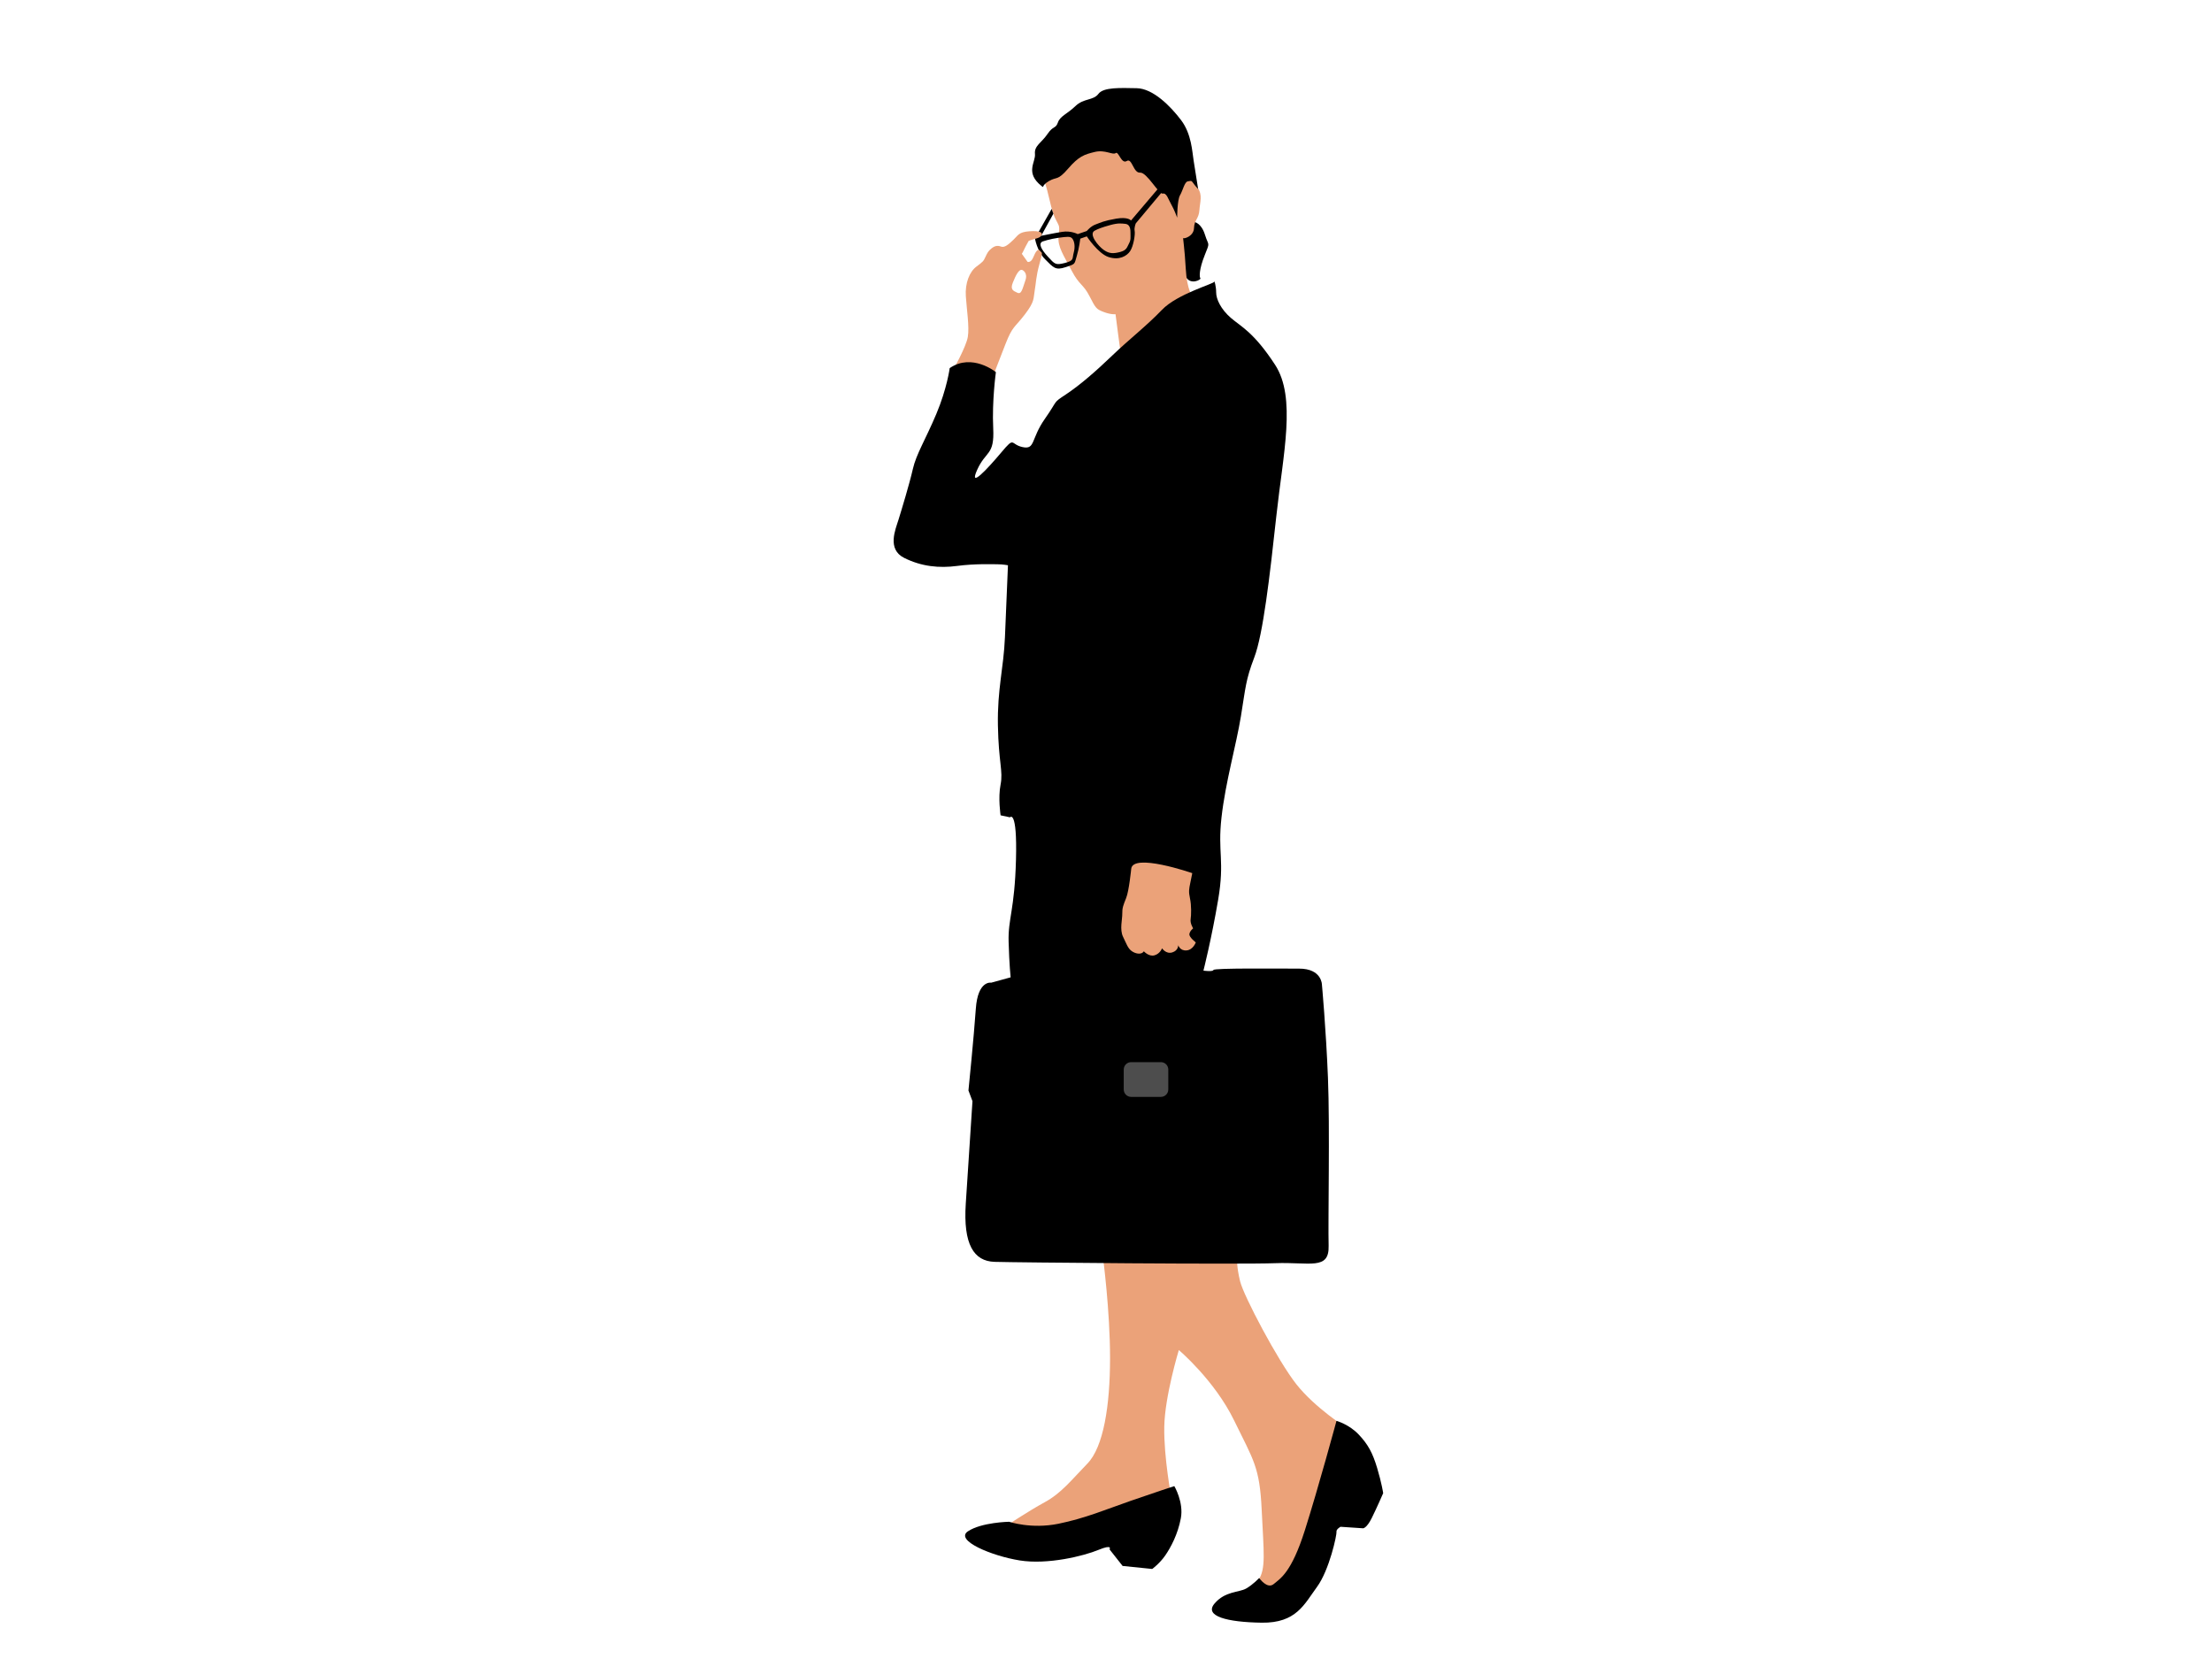 <?xml version="1.0" encoding="utf-8"?>
<!-- Generator: Adobe Illustrator 17.0.0, SVG Export Plug-In . SVG Version: 6.00 Build 0)  -->
<!DOCTYPE svg PUBLIC "-//W3C//DTD SVG 1.1//EN" "http://www.w3.org/Graphics/SVG/1.1/DTD/svg11.dtd">
<svg version="1.1" id="Layer_1" xmlns="http://www.w3.org/2000/svg" xmlns:xlink="http://www.w3.org/1999/xlink" x="0px" y="0px"
	 width="800px" height="600px" viewBox="0 0 800 600" enable-background="new 0 0 800 600" xml:space="preserve">
<g>
	<g>
		<path fill="#EBA279" d="M398.921,454.851c0,0,2.542,19.065,2.542,36.317c0,17.25-2.361,32.142-8.172,38.135
			c-5.811,5.992-9.442,10.714-15.435,13.983c-5.992,3.268-14.164,8.716-14.164,8.716s36.682,2.543,45.035-0.727
			c8.353-3.268,14.89-9.806,14.89-9.806s-2.724-14.345-2.542-25.423c0.181-11.077,5.266-27.783,5.266-27.783
			s12.893,10.896,19.975,25.423c7.082,14.527,9.261,16.888,9.987,32.322c0.727,15.436,1.635,21.429-1.271,25.605
			c-2.906,4.177-1.634,5.992-1.634,5.992s11.077,7.444,17.796-9.988c6.718-17.432,15.798-51.208,15.798-51.208
			s-11.44-7.265-18.16-15.799c-6.718-8.534-19.067-31.96-20.338-37.226c-1.271-5.266-1.089-7.99-1.089-7.99L398.921,454.851z"/>
		<radialGradient id="SVGID_1_" cx="388.155" cy="552.455" r="29.624" gradientUnits="userSpaceOnUse">
			<stop  offset="0.574" style="stop-color:#000000"/>
			<stop  offset="0.798" style="stop-color:#000000"/>
			<stop  offset="1" style="stop-color:#000000"/>
		</radialGradient>
		<path fill="url(#SVGID_1_)" d="M424.707,537.474c0,0,3.45,5.812,2.36,11.622c-1.09,5.811-3.632,10.532-5.629,13.438
			c-1.998,2.906-4.722,4.903-4.722,4.903l-10.713-1.09l-4.722-5.992c0,0,1.272-1.998-3.995,0.181
			c-5.267,2.18-18.341,5.448-28.51,3.814c-10.169-1.635-23.608-7.264-18.704-10.533c4.903-3.268,14.891-3.45,14.891-3.45
			s7.99,2.725,17.795,0.727c9.806-1.997,17.433-5.266,26.331-8.353C417.988,539.653,424.707,537.474,424.707,537.474z"/>
		<radialGradient id="SVGID_2_" cx="469.277" cy="550.368" r="33.85" gradientUnits="userSpaceOnUse">
			<stop  offset="0.574" style="stop-color:#000000"/>
			<stop  offset="0.798" style="stop-color:#000000"/>
			<stop  offset="1" style="stop-color:#000000"/>
		</radialGradient>
		<path fill="url(#SVGID_2_)" d="M483.361,513.866c0,0,4.54,1.272,7.99,4.903c3.45,3.633,5.084,6.719,6.719,12.167
			c1.634,5.448,2.179,9.08,2.179,9.08s-2.361,5.447-4.176,9.079c-1.816,3.632-3.088,3.632-3.088,3.632l-8.171-0.546
			c0,0-1.634,0.909-1.453,1.816c0.182,0.908-2.542,13.802-7.082,19.976c-4.539,6.175-7.445,13.075-19.976,12.893
			c-12.529-0.182-20.882-2.36-17.069-6.9c3.813-4.54,8.898-3.995,11.44-5.448c2.543-1.451,4.721-3.813,4.721-3.813
			s2.906,4.177,5.266,2.179c2.361-1.997,6.356-3.994,11.259-19.43C476.824,538.019,483.361,513.866,483.361,513.866z"/>
		<radialGradient id="SVGID_3_" cx="431.181" cy="91.026" r="8.654" gradientUnits="userSpaceOnUse">
			<stop  offset="0.574" style="stop-color:#000000"/>
			<stop  offset="0.798" style="stop-color:#000000"/>
			<stop  offset="1" style="stop-color:#000000"/>
		</radialGradient>
		<path fill="url(#SVGID_3_)" d="M431.889,80.263c0,0,2.562,0.309,3.894,4.611c1.332,4.304,1.946,2.356-0.103,7.479
			c-2.049,5.123-1.946,7.89-1.537,8.3c0.41,0.409-3.586,2.664-5.328-0.615c-1.742-3.279-4.611-10.964-2.972-13.935
			C427.483,83.132,429.84,83.747,431.889,80.263z"/>
		<path fill="#EBA279" d="M377.115,63.437c0,0.307,1.23,3.278,2.562,9.221c1.332,5.944,2.356,6.968,2.869,8.095
			c0.512,1.127,0.717,1.127,0.307,4.816c-0.409,3.688,1.947,6.967,4.713,12.295c2.766,5.327,4.201,4.815,6.456,9.221
			c2.254,4.406,2.459,4.714,5.123,5.738c2.664,1.024,4.303,0.819,4.303,0.819s2.05,16.087,2.255,16.395
			c0.205,0.307,7.786-8.915,15.471-14.55c7.685-5.636,10.143-8.095,10.143-8.095s-2.049-2.562-2.458-10.041
			c-0.41-7.479-1.128-11.68-0.922-11.271c0.205,0.41,3.791-0.615,3.893-3.586c0.103-2.972,1.742-3.381,1.947-6.455
			c0.205-3.074,1.23-5.431-0.615-8.095c-1.844-2.664-3.278-5.225-5.021-1.229c-1.741,3.996-3.483,5.021-3.483,5.021l-12.397-19.469
			c0,0-20.595-2.766-26.025,1.742C380.804,58.518,377.115,63.437,377.115,63.437z"/>
		<radialGradient id="SVGID_4_" cx="398.794" cy="80.959" r="20.749" gradientUnits="userSpaceOnUse">
			<stop  offset="0.574" style="stop-color:#000000"/>
			<stop  offset="0.798" style="stop-color:#000000"/>
			<stop  offset="1" style="stop-color:#000000"/>
		</radialGradient>
		<path fill="url(#SVGID_4_)" d="M410.785,80.771l12.497-14.955l-1.536-1.024L409.04,79.751c0,0-0.984-1.419-5.337-0.675
			c-4.601,0.787-5.633,1.439-7.506,2.118c-1.776,0.645-3.141,2.348-3.141,2.348l-3.279,1.127c0,0-2.458-1.332-5.635-0.819
			c-3.177,0.512-7.582,1.435-7.582,1.435l4.405-7.992l-0.614-1.742l-6.045,10.656c0,0,0.717,4.61,3.688,7.582
			c2.971,2.971,3.679,4.072,7.368,2.842c3.689-1.229,3.133-0.921,4.056-3.994c0.922-3.074,1.282-6.327,1.282-6.327l2.356-0.819
			c0,0,4.099,6.25,7.89,7.479c3.791,1.229,6.558-0.309,7.787-2.152c1.229-1.844,1.876-6.099,1.639-7.274
			C410.119,82.284,410.785,80.771,410.785,80.771z M388.329,91.364c-0.615,2.254,0.248,2.866-3.264,3.756
			c-3.334,0.844-3.585,0.409-6.045-2.255c-2.459-2.663-3.586-4.815-1.946-5.533c0,0,2.664-0.922,5.737-1.332
			c3.074-0.409,4.304-0.614,5.021,0.309C388.548,87.229,388.943,89.11,388.329,91.364z M408.323,88.05
			c-0.717,1.332-0.819,2.46-3.176,3.074c-2.357,0.615-3.894,0.718-5.943-0.717c-2.049-1.435-5.564-5.743-3.31-6.973
			c1.173-0.641,2.695-1.225,5.666-2.044c2.972-0.819,4.121-0.541,5.351-0.438c1.229,0.104,1.938,0.978,1.938,3.026
			C408.849,86.028,409.04,86.718,408.323,88.05z"/>
		<radialGradient id="SVGID_5_" cx="403.308" cy="55.279" r="26.932" gradientUnits="userSpaceOnUse">
			<stop  offset="0.574" style="stop-color:#000000"/>
			<stop  offset="0.798" style="stop-color:#000000"/>
			<stop  offset="1" style="stop-color:#000000"/>
		</radialGradient>
		<path fill="url(#SVGID_5_)" d="M376.663,67.251c1.167,0.929-0.308,0,2.664-1.742c2.971-1.742,3.074,0,6.967-4.509
			c3.895-4.508,5.841-5.122,9.631-6.045c3.792-0.922,6.558,1.229,7.582,0.409c1.024-0.818,2.049,4.099,3.996,2.869
			c1.946-1.228,2.356,4.406,4.815,4.201c2.459-0.204,6.762,7.891,8.197,7.583c1.435-0.308,1.946,1.946,3.073,3.894
			c1.128,1.946,2.152,4.815,2.152,4.815s-0.001-6.353,1.025-8.096c1.024-1.741,1.639-4.814,2.767-5.02
			c1.127-0.205,1.331-0.41,1.946,0.513c0.615,0.922,1.844,2.254,1.844,2.254s-1.127-7.274-1.639-10.349
			c-0.512-3.074-0.717-9.529-4.508-14.55c-3.792-5.021-10.145-11.476-16.087-11.578c-5.942-0.103-11.988-0.409-13.832,2.05
			c-1.844,2.459-5.328,1.536-8.299,4.405c-2.971,2.869-5.533,3.586-6.353,5.943c-0.819,2.356-1.639,1.024-3.791,4.2
			c-2.151,3.177-4.815,4.2-4.508,7.173C374.614,58.644,370.617,62.434,376.663,67.251z"/>
		<path fill="#EBA279" d="M376.15,90.715c-0.717-1.025-1.64,0.307-2.459,2.356c-0.819,2.049-2.05,1.639-2.05,1.639
			s-0.883-1.27-2.081-2.916c0.133-0.178,0.25-0.365,0.34-0.567c0.516-1.161,1.477-2.928,2.12-4.081
			c1.912-0.83,3.82-0.871,4.54-1.861c0.82-1.128-0.41-1.947-4.304-1.64c-3.893,0.308-3.996,1.435-5.737,3.074
			c-1.742,1.639-3.177,2.971-4.508,2.459c-1.332-0.514-2.357-0.205-3.484,0.717c-1.127,0.922-1.434,1.536-2.151,3.074
			c-0.717,1.536-0.82,1.639-3.279,3.483c-2.459,1.843-4.098,5.941-3.791,10.656c0.307,4.713,1.332,11.168,0.718,14.753
			c-0.615,3.587-5.226,11.784-5.226,11.784c-3.381,7.172-1.64,15.369,3.176,15.369c4.816,0,10.759-11.271,10.759-11.271
			c-0.205-0.308,2.357-6.763,4.918-13.321c2.561-6.557,3.278-5.839,6.967-10.654c3.689-4.816,3.074-5.739,3.587-8.607
			c0.513-2.869,0.41-4.918,1.742-9.734C377.278,90.612,376.868,91.739,376.15,90.715z M370.822,101.473
			c-1.024,2.869-1.332,5.122-2.869,4.405c-1.536-0.717-2.663-1.127-1.639-3.688c1.024-2.563,2.254-5.124,3.483-4.509
			C369.798,97.682,371.847,98.604,370.822,101.473z"/>
		<radialGradient id="SVGID_6_" cx="401.902" cy="279.383" r="137.379" gradientUnits="userSpaceOnUse">
			<stop  offset="0.574" style="stop-color:#000000"/>
			<stop  offset="0.798" style="stop-color:#000000"/>
			<stop  offset="1" style="stop-color:#000000"/>
		</radialGradient>
		<path fill="url(#SVGID_6_)" d="M343.475,133.131c0,0-0.968,7.385-4.842,16.584c-3.874,9.201-7.263,14.527-8.474,19.855
			c-1.21,5.326-4.116,14.891-5.205,18.401c-1.09,3.511-4.238,10.653,2.058,13.801c6.296,3.148,12.712,3.754,19.128,2.906
			c6.417-0.848,12.47-0.605,14.527-0.605c2.059,0,3.875,0.363,3.875,0.363s-0.606,14.648-1.09,26.027
			c-0.484,11.38-2.784,18.643-2.542,31.96c0.242,13.317,1.936,16.465,0.968,21.308c-0.968,4.842,0,11.137,0,11.137l3.39,0.727
			c0,0,2.664-3.148,2.179,15.254c-0.484,18.401-2.906,21.308-2.664,29.782c0.243,8.474,0.727,12.832,0.727,12.832l-7.022,1.936
			c0,0-4.842-0.969-5.568,9.442c-0.727,10.411-2.664,29.54-2.664,29.54l1.453,3.873c0,0-1.453,22.275-2.421,37.045
			c-0.969,14.769,2.905,20.822,10.411,21.065c7.506,0.242,88.859,0.969,101.45,0.484c12.59-0.484,19.611,2.663,19.37-6.296
			c-0.243-8.958,0.484-42.854-0.243-60.772c-0.727-17.917-2.179-33.654-2.179-33.654s0.001-5.81-8.232-5.81
			c-8.232,0-30.75-0.242-30.992,0.484c-0.243,0.727-3.632,0.241-3.632,0.241s2.906-11.379,5.327-25.665
			c2.421-14.285-0.242-16.948,1.21-29.78c1.454-12.832,5.327-26.149,7.021-36.56c1.695-10.412,1.696-13.075,4.842-21.308
			c3.148-8.231,5.569-29.054,7.991-51.329c2.421-22.276,7.263-42.613-0.485-54.478c-7.748-11.864-12.348-13.801-15.979-16.948
			c-3.632-3.149-5.327-6.78-5.327-9.202c0-2.42-0.727-4.6-0.727-3.873c0,0.727-13.317,4.358-18.886,10.169
			c-5.569,5.812-11.864,10.653-17.917,16.465c-6.053,5.811-11.621,10.653-16.706,14.044c-5.085,3.389-2.664,1.693-7.748,8.957
			c-5.084,7.264-3.39,11.138-7.99,10.169c-4.6-0.968-2.664-4.115-7.747,1.938c-5.085,6.053-11.864,13.316-8.717,6.295
			c3.147-7.021,6.296-5.084,5.811-15.012c-0.485-9.927,0.968-20.337,0.968-20.337S351.586,127.562,343.475,133.131z"/>
		<path fill="#EBA279" d="M409.109,314.333c0,0-0.771,7.848-1.815,10.434c-1.043,2.586-1.452,3.63-1.407,5.671
			c0.046,2.041-0.998,5.717,0.272,8.347c1.271,2.631,1.725,4.083,2.995,5.081c1.27,0.998,3.583,1.633,4.536,0.182
			c0,0,1.815,2.041,3.857,1.451c2.04-0.59,2.721-2.54,2.721-2.54s1.407,2.178,3.674,1.497c2.268-0.68,2.178-2.631,2.178-2.631
			s0.589,2.087,2.994,1.905c2.404-0.182,3.357-2.904,3.357-2.904s-2.45-1.858-2.314-2.993c0.136-1.135,1.36-2.087,1.36-2.087
			s-1.133-1.768-0.907-3.267c0.226-1.497,0.317-5.035-0.228-7.53c-0.544-2.495-0.362-3.356,0.091-5.58
			c0.454-2.223,0.726-3.583,0.726-3.583S409.473,308.254,409.109,314.333z"/>
	</g>
	<path fill="#4D4D4D" d="M422.53,394.023c0,1.482-1.201,2.684-2.683,2.684h-10.751c-1.482,0-2.683-1.201-2.683-2.684v-7.2
		c0-1.481,1.201-2.684,2.683-2.684h10.751c1.482,0,2.683,1.202,2.683,2.684V394.023z"/>
</g>
</svg>
